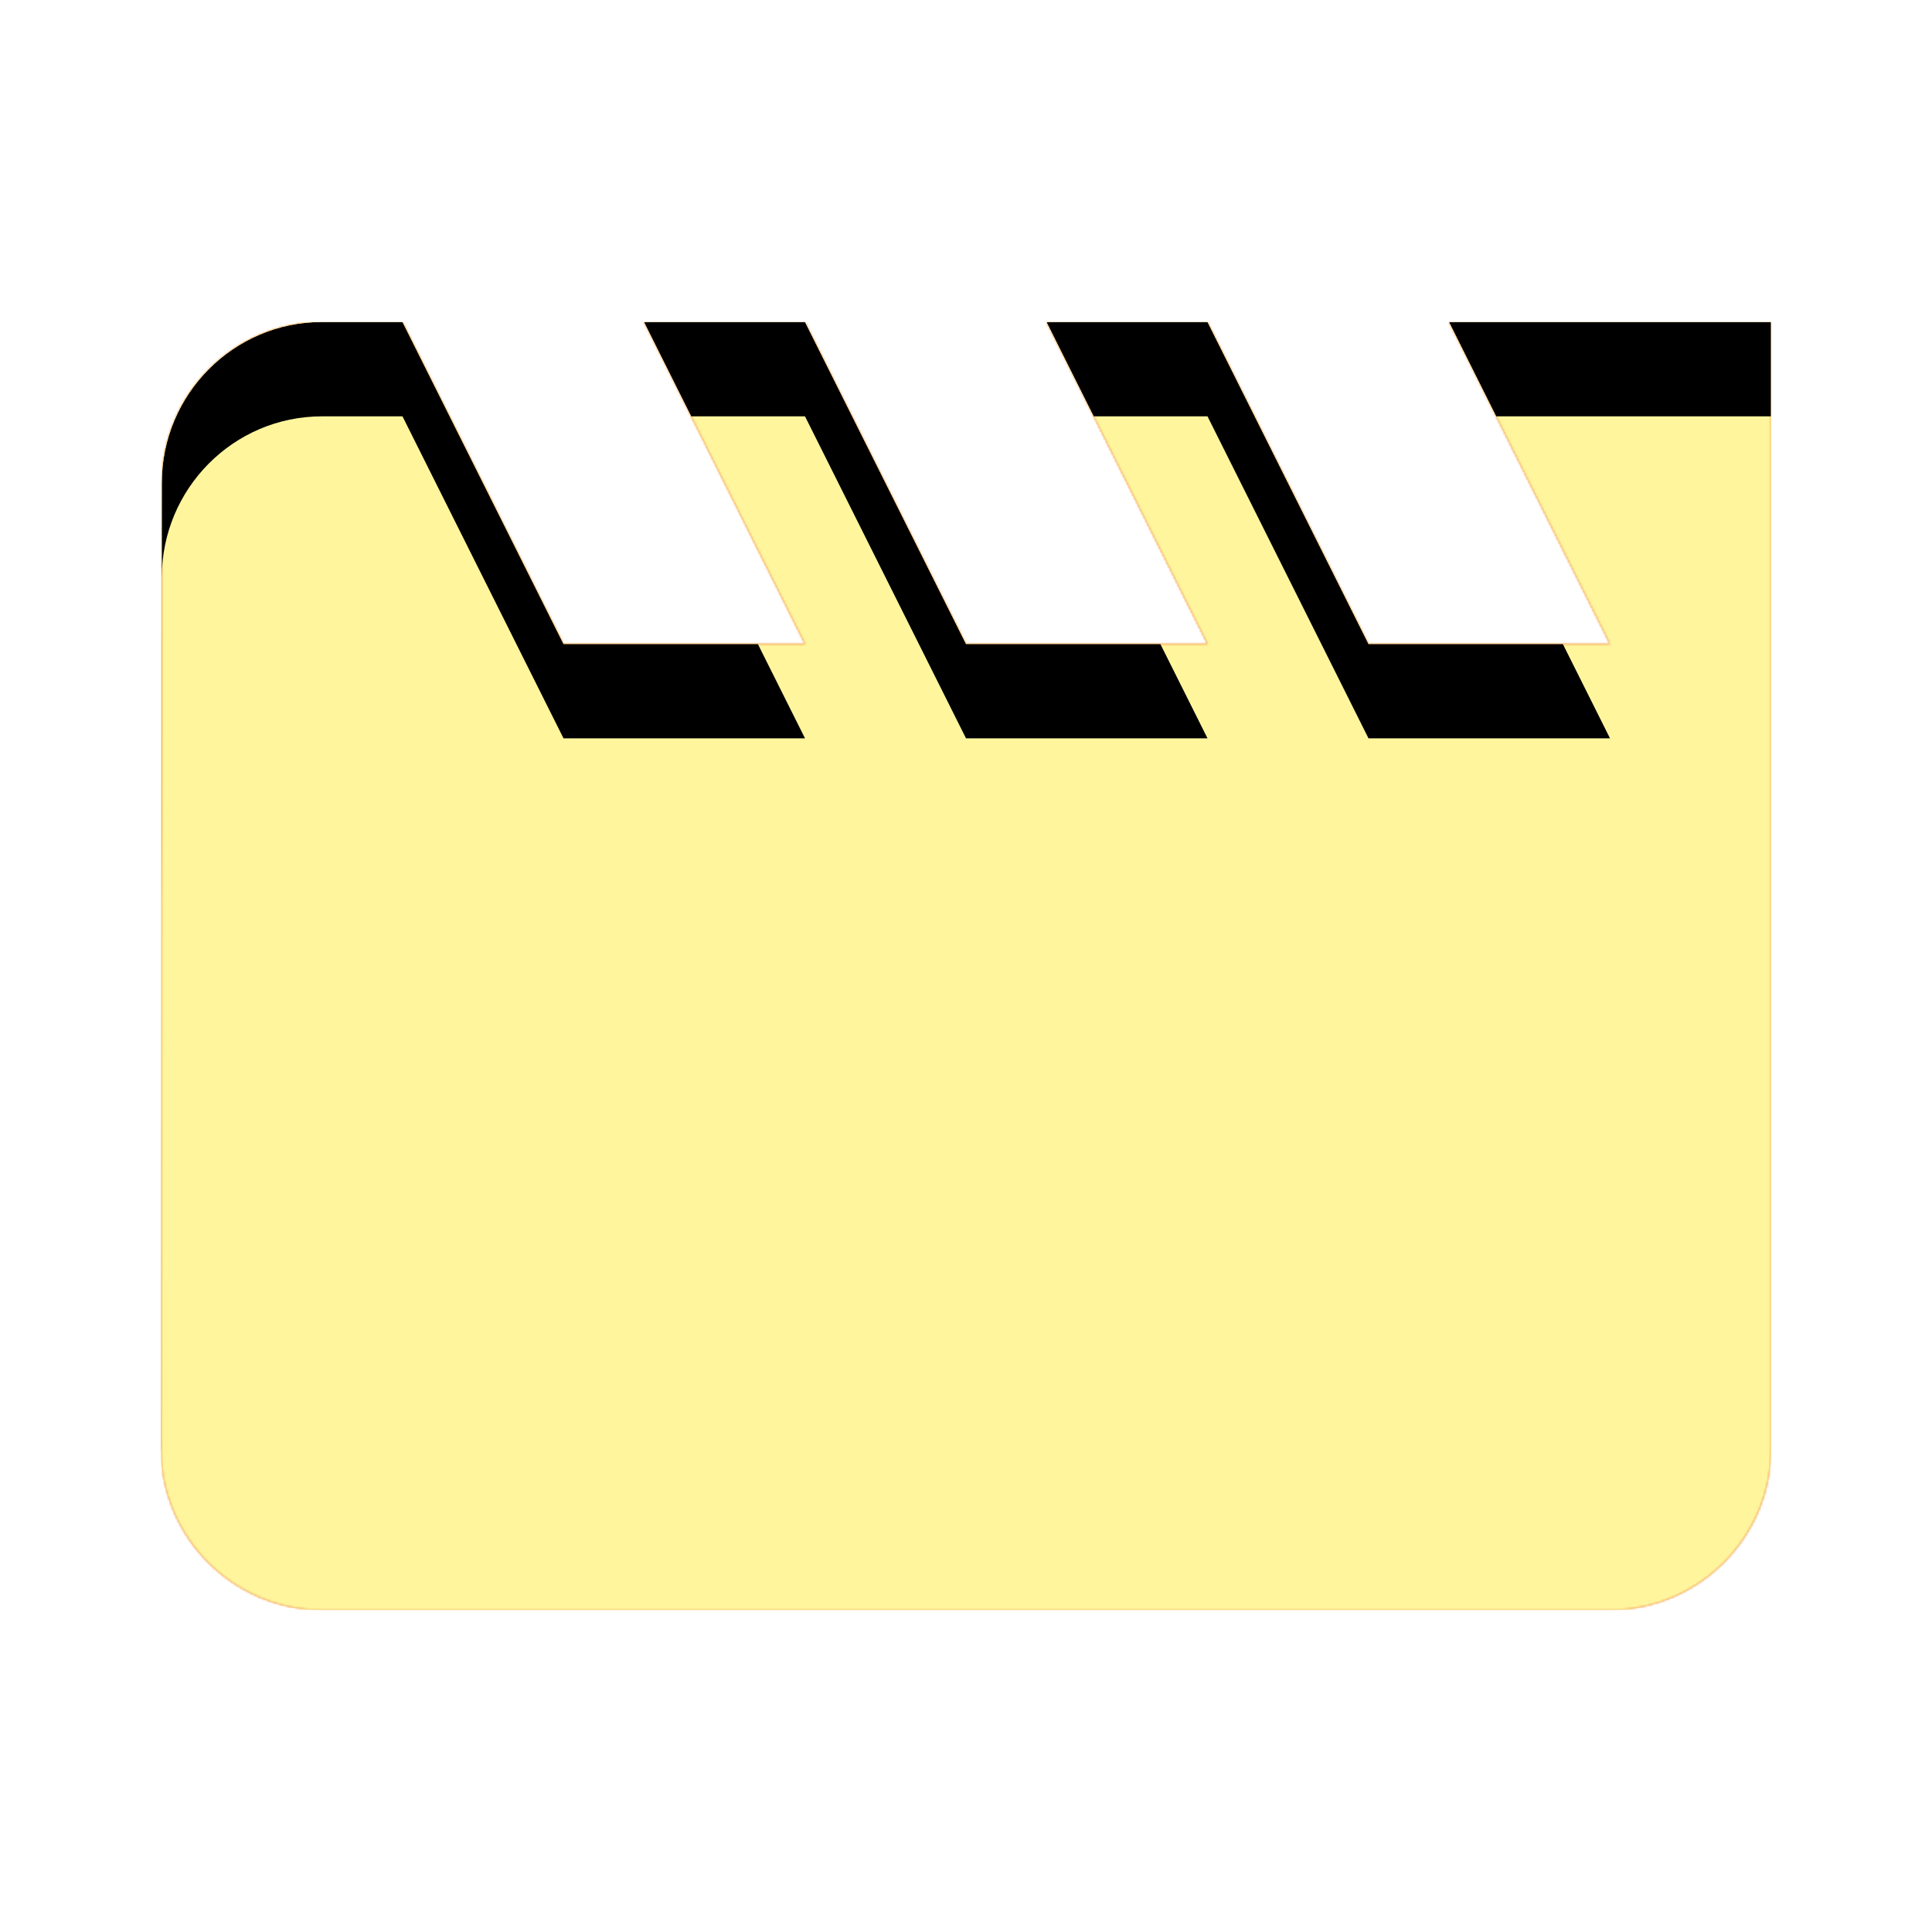 <svg version="1.1" xmlns="http://www.w3.org/2000/svg" xmlns:xlink="http://www.w3.org/1999/xlink" viewBox="0,0,1024,1024">
	<!-- Color names: teamapps-color-1, teamapps-color-2, teamapps-color-3 -->
	<desc>movie_creation icon - Licensed under Apache License v2.0 (http://www.apache.org/licenses/LICENSE-2.0) - Created with Iconfu.com - Derivative work of Material icons (Copyright Google Inc.)</desc>
	<defs>
		<clipPath id="clip-nQ3WmBmY">
			<path d="M938.67,170.67v597.33c0,46.93 -38.41,85.33 -85.34,85.33h-682.66c-46.93,0 -85.34,-38.4 -85.34,-85.33l0.43,-512c0,-46.93 37.98,-85.33 84.91,-85.33h42.66l85.34,170.66h128l-85.34,-170.66h85.34l85.33,170.66h128l-85.33,-170.66h85.33l85.33,170.66h128l-85.33,-170.66z"/>
		</clipPath>
		<radialGradient cx="0" cy="0" r="1448.15" id="color-3Ndw471E" gradientUnits="userSpaceOnUse">
			<stop offset="0.07" stop-color="#ffffff"/>
			<stop offset="0.75" stop-color="#000000"/>
		</radialGradient>
		<linearGradient x1="0" y1="1024" x2="1024" y2="0" id="color-AQHOKWD0" gradientUnits="userSpaceOnUse">
			<stop offset="0.2" stop-color="#000000"/>
			<stop offset="0.8" stop-color="#ffffff"/>
		</linearGradient>
		<filter id="filter-Rj6hkVtC" x="0%" y="0%" width="100%" height="100%" color-interpolation-filters="sRGB">
			<feColorMatrix values="1 0 0 0 0 0 1 0 0 0 0 0 1 0 0 0 0 0 0.05 0" in="SourceGraphic"/>
			<feOffset dy="20"/>
			<feGaussianBlur stdDeviation="11" result="blur0"/>
			<feColorMatrix values="1 0 0 0 0 0 1 0 0 0 0 0 1 0 0 0 0 0 0.07 0" in="SourceGraphic"/>
			<feOffset dy="30"/>
			<feGaussianBlur stdDeviation="20" result="blur1"/>
			<feMerge>
				<feMergeNode in="blur0"/>
				<feMergeNode in="blur1"/>
			</feMerge>
		</filter>
		<filter id="filter-uRJhKUj6" color-interpolation-filters="sRGB">
			<feOffset/>
		</filter>
		<mask id="mask-0EZQmsJU">
			<rect fill="url(#color-AQHOKWD0)" x="85.33" y="170.67" width="853.34" height="682.66"/>
		</mask>
		<mask id="mask-JTvmECX4">
			<path d="M938.67,170.67v597.33c0,46.93 -38.41,85.33 -85.34,85.33h-682.66c-46.93,0 -85.34,-38.4 -85.34,-85.33l0.43,-512c0,-46.93 37.98,-85.33 84.91,-85.33h42.66l85.34,170.66h128l-85.34,-170.66h85.34l85.33,170.66h128l-85.33,-170.66h85.33l85.33,170.66h128l-85.33,-170.66z" fill="#ffffff"/>
		</mask>
		<mask id="mask-v53ATfB1">
			<path d="M938.67,170.67v597.33c0,46.93 -38.41,85.33 -85.34,85.33h-682.66c-46.93,0 -85.34,-38.4 -85.34,-85.33l0.43,-512c0,-46.93 37.98,-85.33 84.91,-85.33h42.66l85.34,170.66h128l-85.34,-170.66h85.34l85.33,170.66h128l-85.33,-170.66h85.33l85.33,170.66h128l-85.33,-170.66z" fill="url(#color-3Ndw471E)"/>
		</mask>
	</defs>
	<g fill="none" fill-rule="nonzero" style="mix-blend-mode: normal">
		<g mask="url(#mask-JTvmECX4)">
			<g color="#ffc107" class="teamapps-color-2">
				<rect x="85.33" y="170.67" width="853.34" height="682.66" fill="currentColor"/>
			</g>
			<g color="#e65100" class="teamapps-color-3" mask="url(#mask-0EZQmsJU)">
				<rect x="85.33" y="170.67" width="853.34" height="682.66" fill="currentColor"/>
			</g>
		</g>
		<g filter="url(#filter-uRJhKUj6)" mask="url(#mask-v53ATfB1)">
			<g color="#fff59d" class="teamapps-color-1">
				<rect x="85.33" y="170.67" width="853.34" height="682.66" fill="currentColor"/>
			</g>
		</g>
		<g clip-path="url(#clip-nQ3WmBmY)">
			<path d="M-7.67,896.33v-868.66h1039.34v868.66zM768,170.67l85.33,170.66h-128l-85.33,-170.66h-85.33l85.33,170.66h-128l-85.33,-170.66h-85.34l85.34,170.66h-128l-85.34,-170.66h-42.66c-46.93,0 -84.91,38.4 -84.91,85.33l-0.43,512c0,46.93 38.41,85.33 85.34,85.33h682.66c46.93,0 85.34,-38.4 85.34,-85.33v-597.33z" fill="#000000" filter="url(#filter-Rj6hkVtC)"/>
		</g>
	</g>
</svg>
